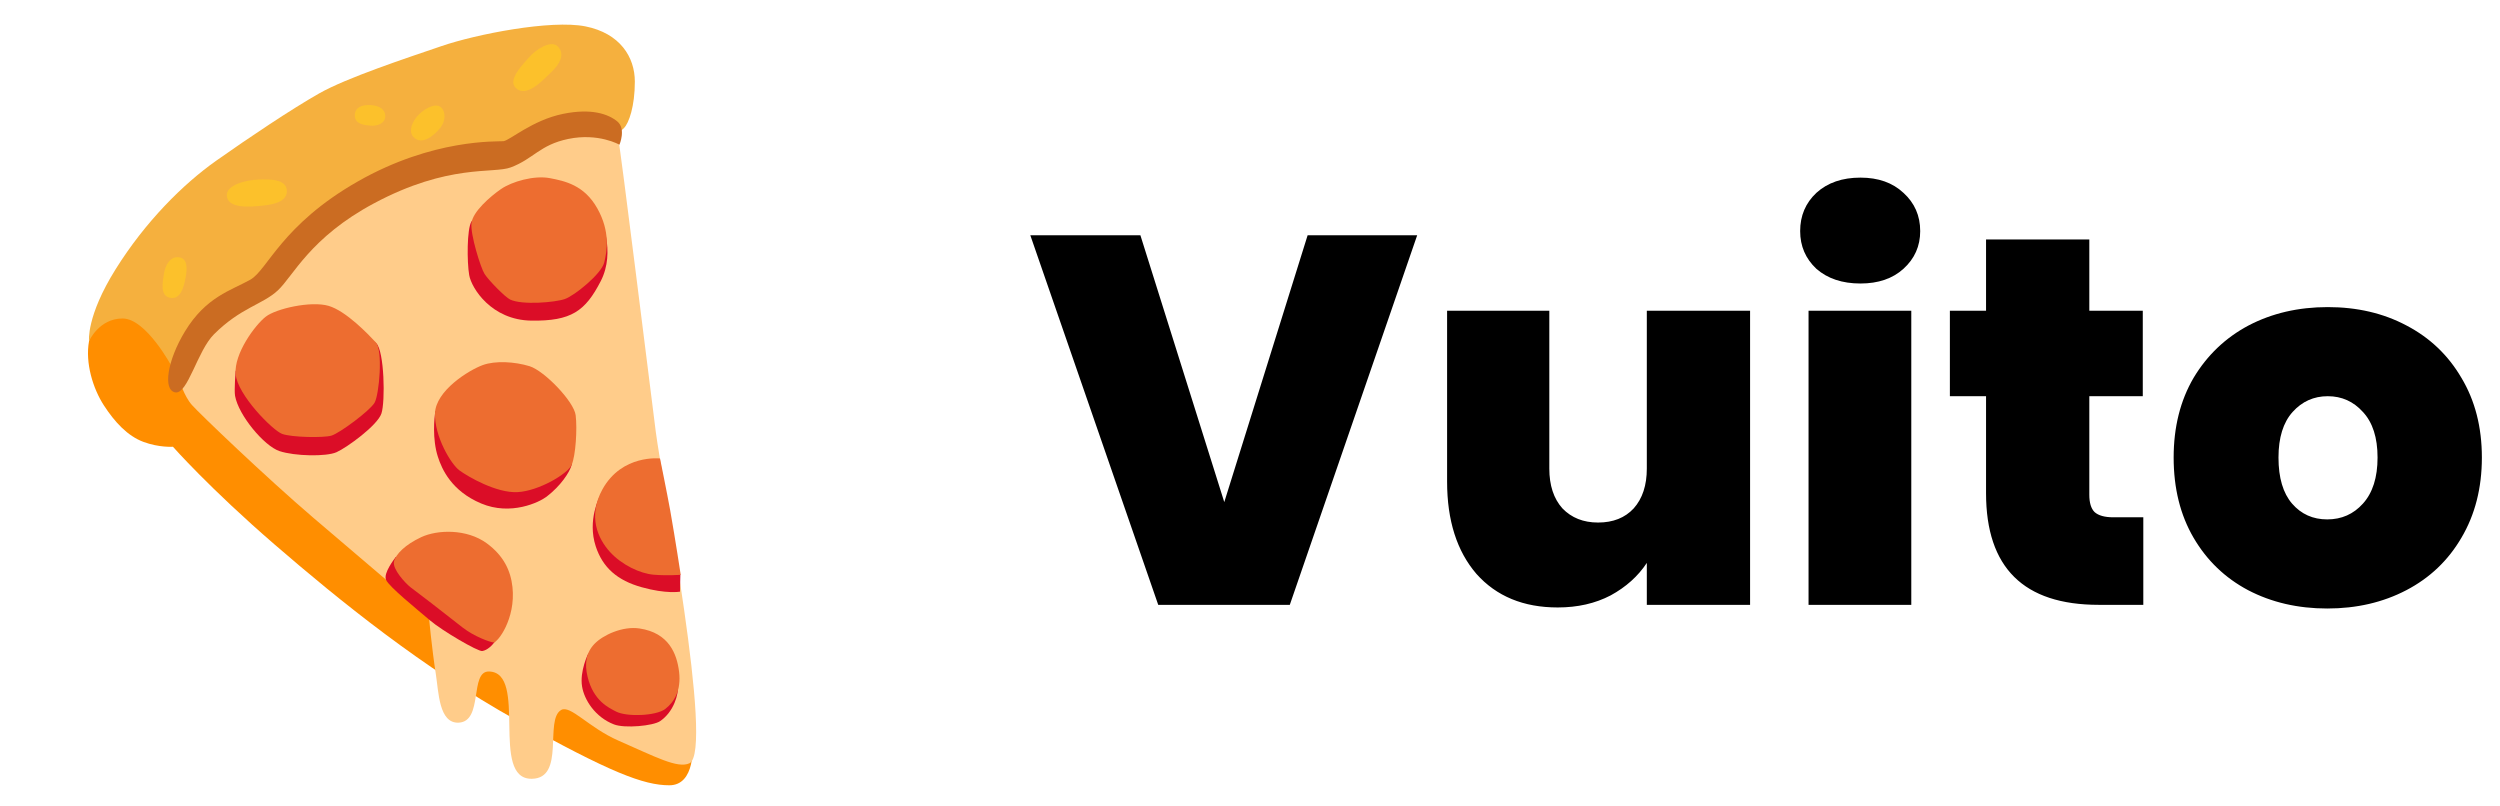 <svg width="124" height="40" viewBox="0 0 124 40" fill="none" xmlns="http://www.w3.org/2000/svg">
<path d="M6.325 14.769C6.325 14.769 4.612 15.847 4.416 16.922C4.219 18 4.612 19.272 5.15 20.103C5.688 20.934 6.325 21.622 7.109 21.916C7.894 22.209 8.578 22.159 8.578 22.159C8.578 22.159 10.391 24.216 13.619 27.006C16.847 29.797 20.962 33.125 25.613 35.719C30.262 38.312 31.928 38.95 33.2 38.95C34.472 38.95 34.425 37.041 34.278 36.453C34.131 35.866 25.956 26.762 25.956 26.762L6.325 14.769Z" fill="#FF8E00"/>
<path d="M9.753 19.519L8.528 18.197C8.528 18.197 7.256 15.797 6.081 15.797C4.906 15.797 4.416 16.922 4.416 16.922C4.416 16.922 4.269 15.697 5.737 13.35C7.206 11.003 9.066 9.141 10.731 7.966C12.397 6.791 14.45 5.419 15.822 4.638C17.194 3.856 20.178 2.875 21.894 2.288C23.606 1.7 27.328 0.966 29.041 1.309C30.753 1.653 31.488 2.828 31.488 4.05C31.488 5.272 31.194 6.106 30.95 6.35C30.706 6.594 29.091 7.966 29.091 7.966L9.753 19.519Z" fill="#F5B03E"/>
<path d="M13.188 14.359L10.153 16.319L8.881 18.816C8.881 18.816 9.125 19.647 9.519 20.087C9.909 20.528 13.188 23.669 15.534 25.675C17.366 27.241 21.269 30.562 21.269 30.562C21.269 30.562 21.428 32.231 21.613 33.403C21.759 34.334 21.769 35.888 22.75 35.844C23.988 35.788 23.275 33.281 24.256 33.306C26.216 33.356 24.272 38.656 26.378 38.628C28.056 38.606 26.991 35.709 27.831 35.216C28.288 34.947 29.194 36.087 30.672 36.734C32.497 37.531 33.609 38.134 34.197 37.859C35.438 37.278 32.822 23.725 32.528 21.425C32.234 19.125 30.772 7.312 30.672 6.922C30.572 6.531 28.566 6.481 28.566 6.481L25.481 7.559L21.075 8.147L15.887 11.231L13.188 14.359Z" fill="#FFCC8A"/>
<path d="M12.422 13.869C11.459 14.412 10.219 14.716 9.172 16.441C8.3 17.878 8.069 19.35 8.691 19.462C9.312 19.575 9.784 17.406 10.613 16.581C11.941 15.253 13.016 15.113 13.778 14.406C14.541 13.7 15.375 11.781 18.553 10.084C22.256 8.106 24.469 8.628 25.334 8.303C26.466 7.878 26.772 7.184 28.188 6.891C29.684 6.581 30.725 7.178 30.725 7.178C30.725 7.178 31.066 6.388 30.613 6.019C30.159 5.65 29.325 5.362 27.931 5.647C26.406 5.956 25.275 6.975 24.966 7.003C24.656 7.031 21.491 6.862 17.731 9.009C13.972 11.156 13.269 13.387 12.422 13.869Z" fill="#CB6C22"/>
<path d="M16.744 17.288L11.688 18.391C11.688 18.391 11.609 19.35 11.659 19.634C11.828 20.594 13.1 22.122 13.863 22.375C14.625 22.628 16.178 22.656 16.688 22.431C17.197 22.206 18.722 21.103 18.919 20.509C19.116 19.916 19.062 17.431 18.669 17.034C18.275 16.641 16.744 17.288 16.744 17.288Z" fill="#DB0D27"/>
<path d="M13.184 15.706C12.644 16.125 11.603 17.544 11.688 18.559C11.772 19.578 13.525 21.356 14.003 21.525C14.481 21.694 16.038 21.722 16.434 21.609C16.831 21.497 18.356 20.366 18.581 19.972C18.806 19.575 19.006 17.372 18.637 16.978C18.269 16.584 17.169 15.425 16.294 15.169C15.416 14.916 13.694 15.309 13.184 15.706Z" fill="#ED6D30"/>
<path d="M26.125 20.453C26.125 20.453 21.65 20.131 21.594 20.413C21.538 20.694 21.434 21.781 21.719 22.656C21.919 23.278 22.397 24.353 23.866 24.972C25.334 25.591 26.747 24.916 27.116 24.631C27.806 24.1 28.247 23.444 28.359 23.05C28.472 22.656 26.125 20.453 26.125 20.453Z" fill="#DB0D27"/>
<path d="M23.95 18.106C23.259 18.356 21.606 19.378 21.575 20.509C21.547 21.641 22.366 23.025 22.791 23.334C23.216 23.644 24.628 24.466 25.672 24.409C26.719 24.353 28.159 23.506 28.356 23.053C28.553 22.6 28.637 21.272 28.553 20.594C28.469 19.916 27 18.391 26.266 18.163C25.531 17.938 24.572 17.881 23.95 18.106Z" fill="#ED6D30"/>
<path d="M23.781 28.675C23.781 28.675 19.684 27.544 19.628 27.628C19.572 27.712 19.006 28.419 19.147 28.759C19.288 29.1 20.728 30.256 21.322 30.766C21.916 31.275 23.709 32.328 23.922 32.291C24.431 32.206 24.825 31.387 24.825 31.387L23.781 28.675Z" fill="#DB0D27"/>
<path d="M24.147 26.95C23.147 26.216 21.688 26.272 20.897 26.641C20.106 27.009 19.625 27.488 19.541 27.856C19.456 28.225 20.109 28.934 20.366 29.131C20.619 29.328 21.387 29.909 21.387 29.909C21.387 29.909 22.528 30.803 22.95 31.128C23.538 31.581 24.275 31.837 24.472 31.866C24.669 31.894 25.587 30.706 25.419 29.122C25.331 28.312 24.988 27.569 24.147 26.95Z" fill="#ED6D30"/>
<path d="M31.269 24.691L29.744 24.634C29.744 24.634 29.122 25.794 29.547 27.094C29.894 28.156 30.622 28.791 31.834 29.128C33.05 29.469 33.728 29.347 33.728 29.347L33.747 28.494L31.269 24.691Z" fill="#DB0D27"/>
<path d="M32.737 22.741C32.737 22.741 30.856 22.519 29.884 24.266C29.141 25.606 29.659 26.725 30.253 27.375C30.847 28.025 31.75 28.45 32.428 28.506C33.106 28.562 33.763 28.509 33.763 28.509C33.763 28.509 33.5 26.775 33.244 25.325C33.087 24.456 32.737 22.741 32.737 22.741Z" fill="#ED6D30"/>
<path d="M27.256 10.506C27.256 10.506 23.613 10.619 23.384 10.988C23.156 11.356 23.159 12.994 23.272 13.644C23.384 14.294 24.375 15.875 26.353 15.903C28.331 15.931 29.028 15.438 29.797 13.944C30.566 12.45 29.766 10.778 29.766 10.778L27.256 10.506Z" fill="#DB0D27"/>
<path d="M27.284 8.838C26.494 8.684 25.391 9.006 24.853 9.375C24.316 9.744 23.441 10.506 23.384 11.072C23.328 11.637 23.837 13.275 24.034 13.588C24.231 13.897 25.05 14.738 25.306 14.859C25.9 15.141 27.538 15 28.019 14.831C28.5 14.662 29.828 13.588 29.969 13.022C30.109 12.456 30.278 11.497 29.628 10.338C28.978 9.178 28.019 8.981 27.284 8.838Z" fill="#ED6D30"/>
<path d="M32.431 32.553L29.178 32.413C29.178 32.413 28.741 33.291 28.872 34.059C28.978 34.697 29.506 35.566 30.453 35.931C30.991 36.138 32.397 36.003 32.741 35.769C33.434 35.294 33.656 34.431 33.634 33.987C33.625 33.756 32.431 32.553 32.431 32.553Z" fill="#DB0D27"/>
<path d="M31.722 31.172C30.878 31.044 29.906 31.5 29.488 31.934C29.069 32.369 28.984 32.913 29.144 33.569C29.434 34.769 30.203 35.109 30.559 35.294C31.087 35.566 32.538 35.513 32.994 35.166C33.447 34.822 33.791 34.234 33.684 33.331C33.575 32.425 33.175 31.391 31.722 31.172Z" fill="#ED6D30"/>
<path d="M11.25 9.697C11.278 10.372 12.459 10.256 12.925 10.209C13.297 10.172 14.228 10.094 14.228 9.488C14.228 8.881 13.416 8.884 12.809 8.906C12.225 8.928 11.225 9.162 11.25 9.697Z" fill="#FCC12B"/>
<path d="M17.597 5.722C17.597 6.166 18.084 6.209 18.387 6.234C18.691 6.256 19.084 6.141 19.109 5.794C19.131 5.444 18.831 5.234 18.387 5.213C17.922 5.184 17.597 5.347 17.597 5.722Z" fill="#FCC12B"/>
<path d="M20.503 6.791C20.95 7.275 21.619 6.628 21.853 6.325C22.084 6.022 22.131 5.556 21.875 5.325C21.619 5.094 21.131 5.347 20.806 5.65C20.481 5.953 20.225 6.487 20.503 6.791Z" fill="#FCC12B"/>
<path d="M25.55 4.325C26.094 4.941 26.991 3.906 27.363 3.556C27.734 3.206 28.038 2.719 27.688 2.325C27.337 1.931 26.547 2.487 26.247 2.837C25.944 3.184 25.2 3.931 25.55 4.325Z" fill="#FCC12B"/>
<path d="M8.412 14.766C8.941 14.891 9.113 14.266 9.203 13.787C9.297 13.3 9.297 12.834 8.9 12.766C8.45 12.688 8.203 13.137 8.131 13.578C8.072 13.975 7.925 14.65 8.412 14.766Z" fill="#FCC12B"/>
<path d="M70.292 11.67L63.974 30H57.448L51.104 11.67H56.564L60.724 24.904L64.858 11.67H70.292ZM86.804 15.414V30H81.682V27.92C81.249 28.579 80.65 29.116 79.888 29.532C79.125 29.931 78.25 30.13 77.262 30.13C75.563 30.13 74.22 29.575 73.232 28.466C72.261 27.339 71.776 25.814 71.776 23.89V15.414H76.846V23.24C76.846 24.072 77.062 24.731 77.496 25.216C77.947 25.684 78.536 25.918 79.264 25.918C80.009 25.918 80.599 25.684 81.032 25.216C81.465 24.731 81.682 24.072 81.682 23.24V15.414H86.804ZM92.278 14.062C91.377 14.062 90.649 13.819 90.094 13.334C89.557 12.831 89.288 12.207 89.288 11.462C89.288 10.699 89.557 10.067 90.094 9.564C90.649 9.061 91.377 8.81 92.278 8.81C93.162 8.81 93.873 9.061 94.41 9.564C94.965 10.067 95.242 10.699 95.242 11.462C95.242 12.207 94.965 12.831 94.41 13.334C93.873 13.819 93.162 14.062 92.278 14.062ZM94.8 15.414V30H89.704V15.414H94.8ZM106.308 25.658V30H104.098C100.371 30 98.508 28.154 98.508 24.462V19.652H96.714V15.414H98.508V11.878H103.63V15.414H106.282V19.652H103.63V24.54C103.63 24.939 103.717 25.225 103.89 25.398C104.081 25.571 104.393 25.658 104.826 25.658H106.308ZM115.431 30.182C113.975 30.182 112.667 29.879 111.505 29.272C110.361 28.665 109.46 27.799 108.801 26.672C108.143 25.545 107.813 24.219 107.813 22.694C107.813 21.186 108.143 19.869 108.801 18.742C109.477 17.615 110.387 16.749 111.531 16.142C112.693 15.535 114.001 15.232 115.457 15.232C116.913 15.232 118.213 15.535 119.357 16.142C120.519 16.749 121.429 17.615 122.087 18.742C122.763 19.869 123.101 21.186 123.101 22.694C123.101 24.202 122.763 25.528 122.087 26.672C121.429 27.799 120.519 28.665 119.357 29.272C118.196 29.879 116.887 30.182 115.431 30.182ZM115.431 25.762C116.142 25.762 116.731 25.502 117.199 24.982C117.685 24.445 117.927 23.682 117.927 22.694C117.927 21.706 117.685 20.952 117.199 20.432C116.731 19.912 116.151 19.652 115.457 19.652C114.764 19.652 114.183 19.912 113.715 20.432C113.247 20.952 113.013 21.706 113.013 22.694C113.013 23.699 113.239 24.462 113.689 24.982C114.14 25.502 114.721 25.762 115.431 25.762Z" fill="black"/>
</svg>
